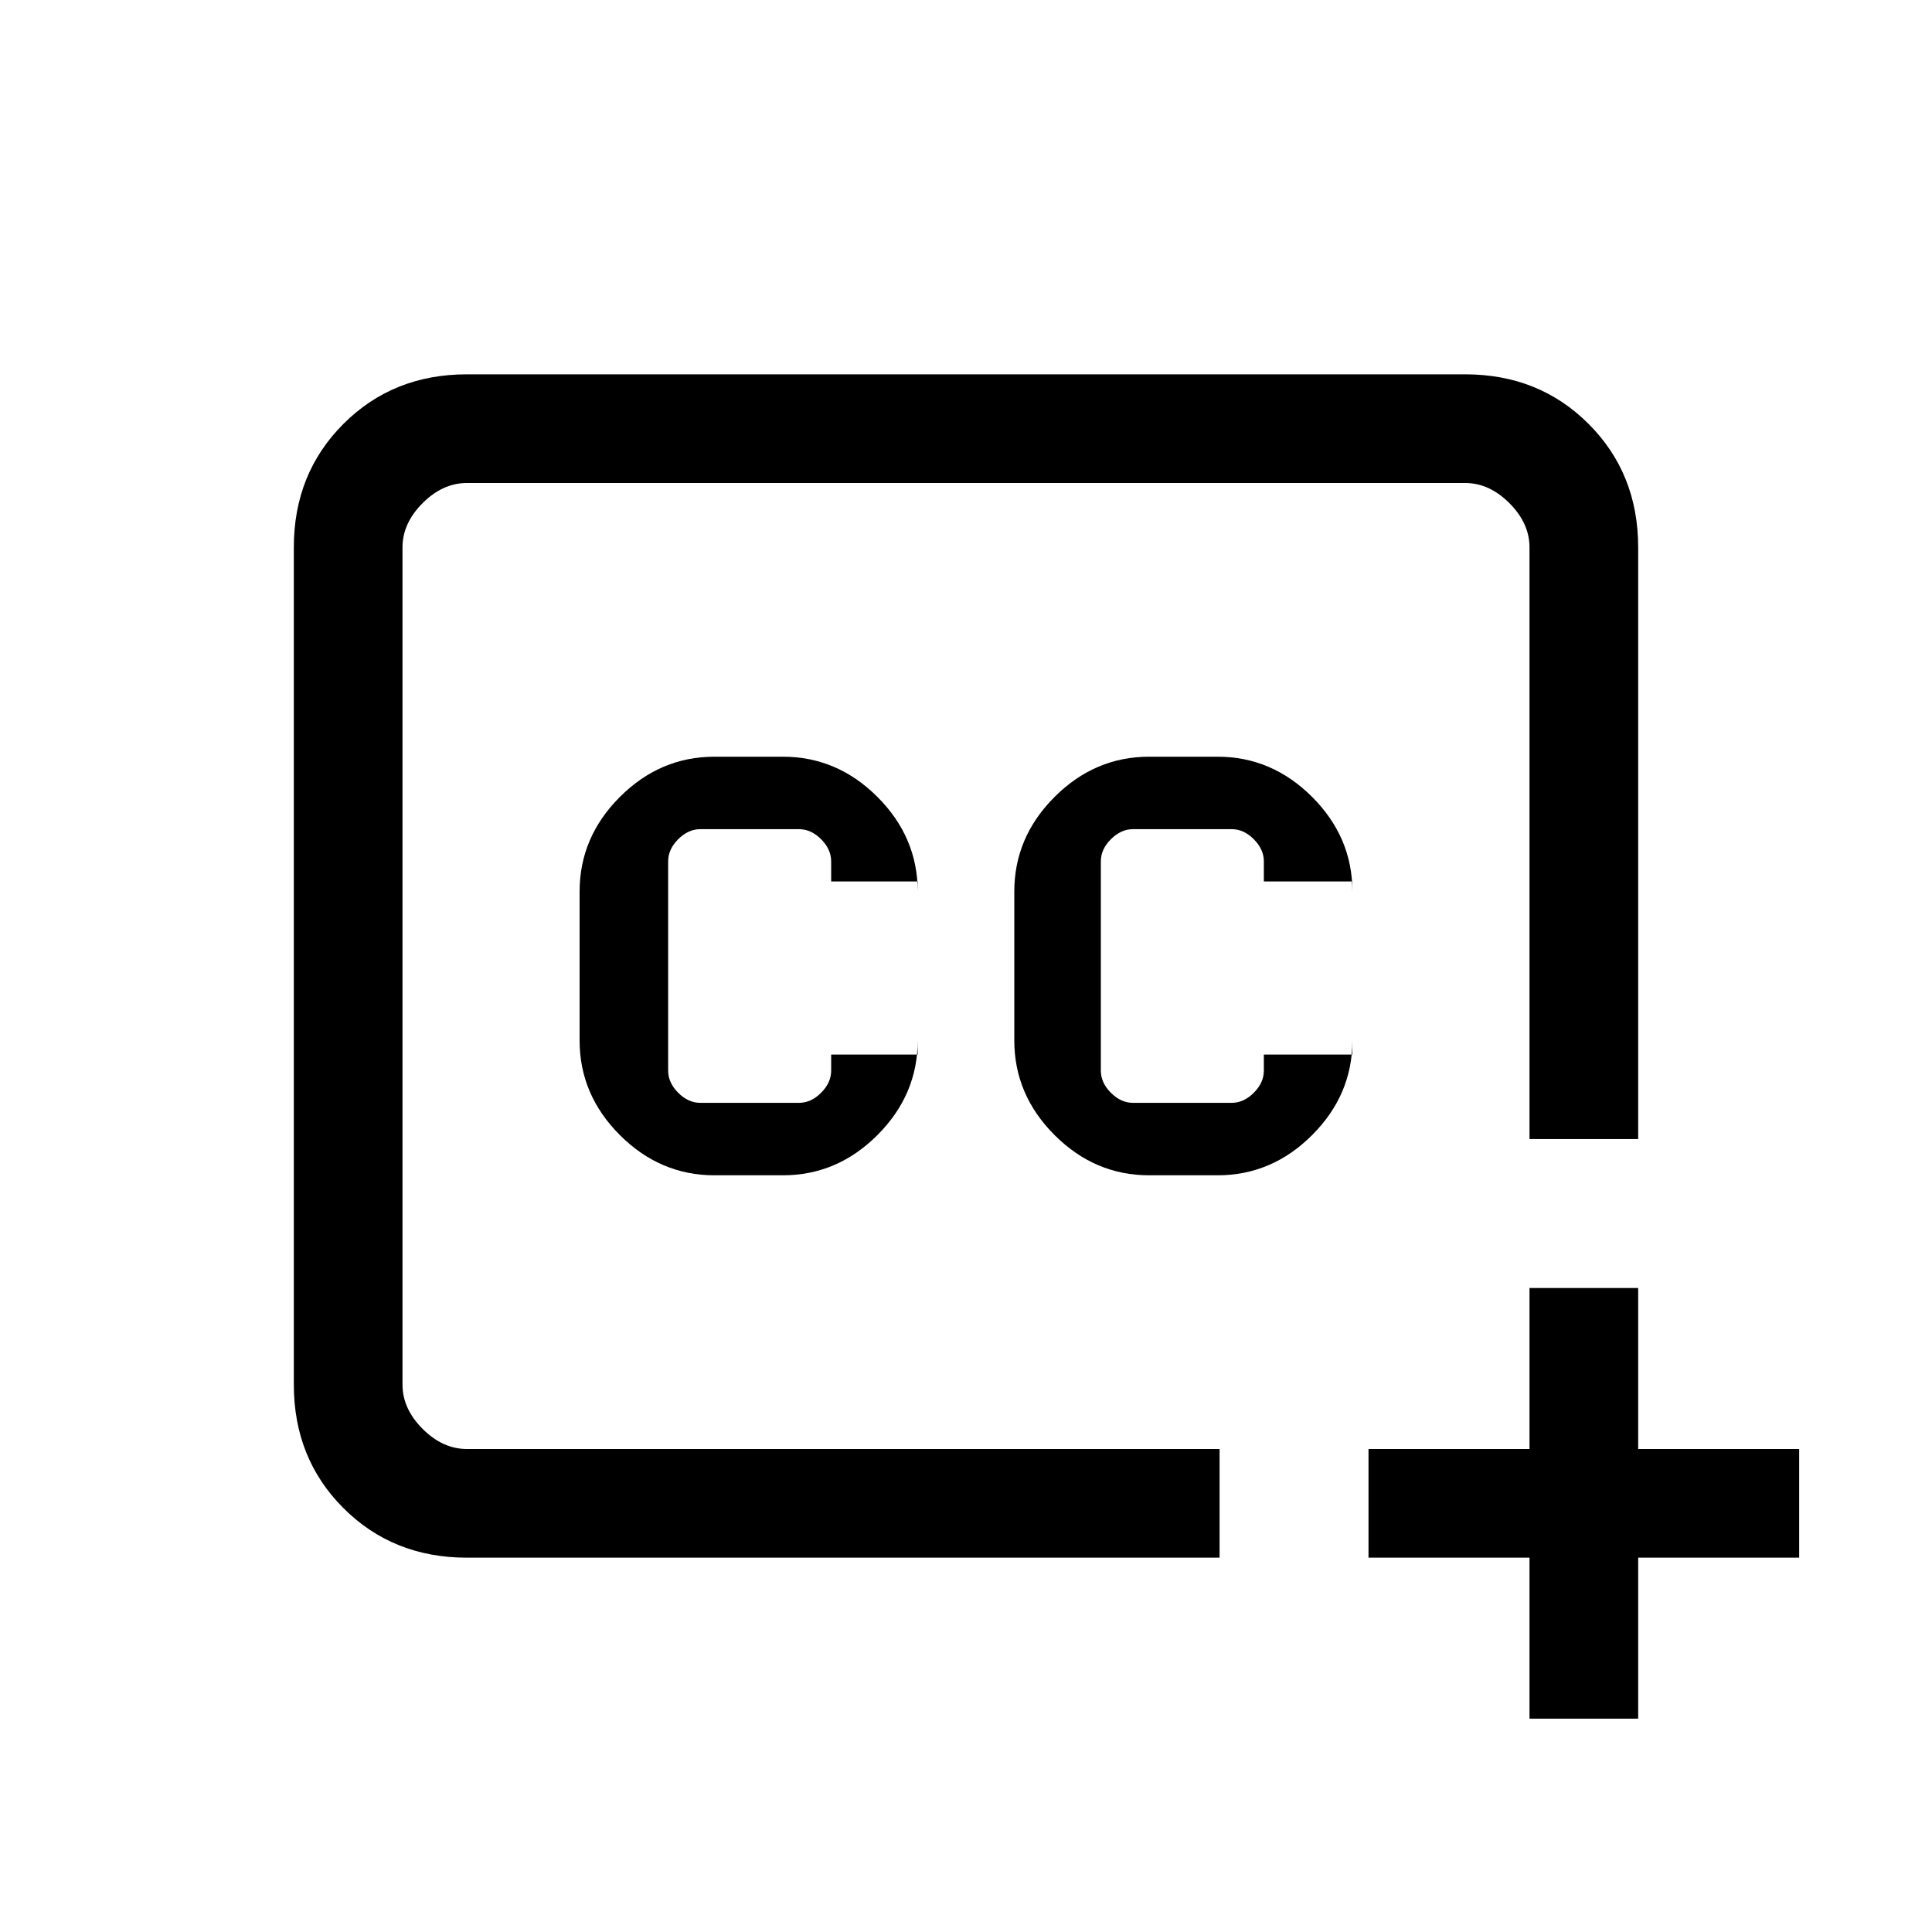 <svg xmlns="http://www.w3.org/2000/svg" height="24" viewBox="0 -960 960 960" width="24"><path d="M480-480Zm126 294H232q-36.725 0-61.363-24.637Q146-235.275 146-272v-416q0-36.725 24.637-61.362Q195.275-774 232-774h496q36.725 0 61.362 24.638Q814-724.725 814-688v294h-54v-294q0-12-10-22t-22-10H232q-12 0-22 10t-10 22v416q0 12 10 22t22 10h374v54Zm154 80v-80h-80v-54h80v-80h54v80h80v54h-80v80h-54ZM355-376h34q27 0 47-20t20-47v7h-43v8q0 6-5 11t-11 5h-49q-6 0-11-5t-5-11v-104q0-6 5-11t11-5h49q6 0 11 5t5 11v10h43v5q0-27-20-47t-47-20h-34q-27 0-47 20t-20 47v74q0 27 20 47t47 20Zm216 0h34q27 0 47-20t20-47v7h-44v8q0 6-5 11t-11 5h-49q-6 0-11-5t-5-11v-104q0-6 5-11t11-5h49q6 0 11 5t5 11v10h44v5q0-27-20-47t-47-20h-34q-27 0-47 20t-20 47v74q0 27 20 47t47 20Z"/></svg>